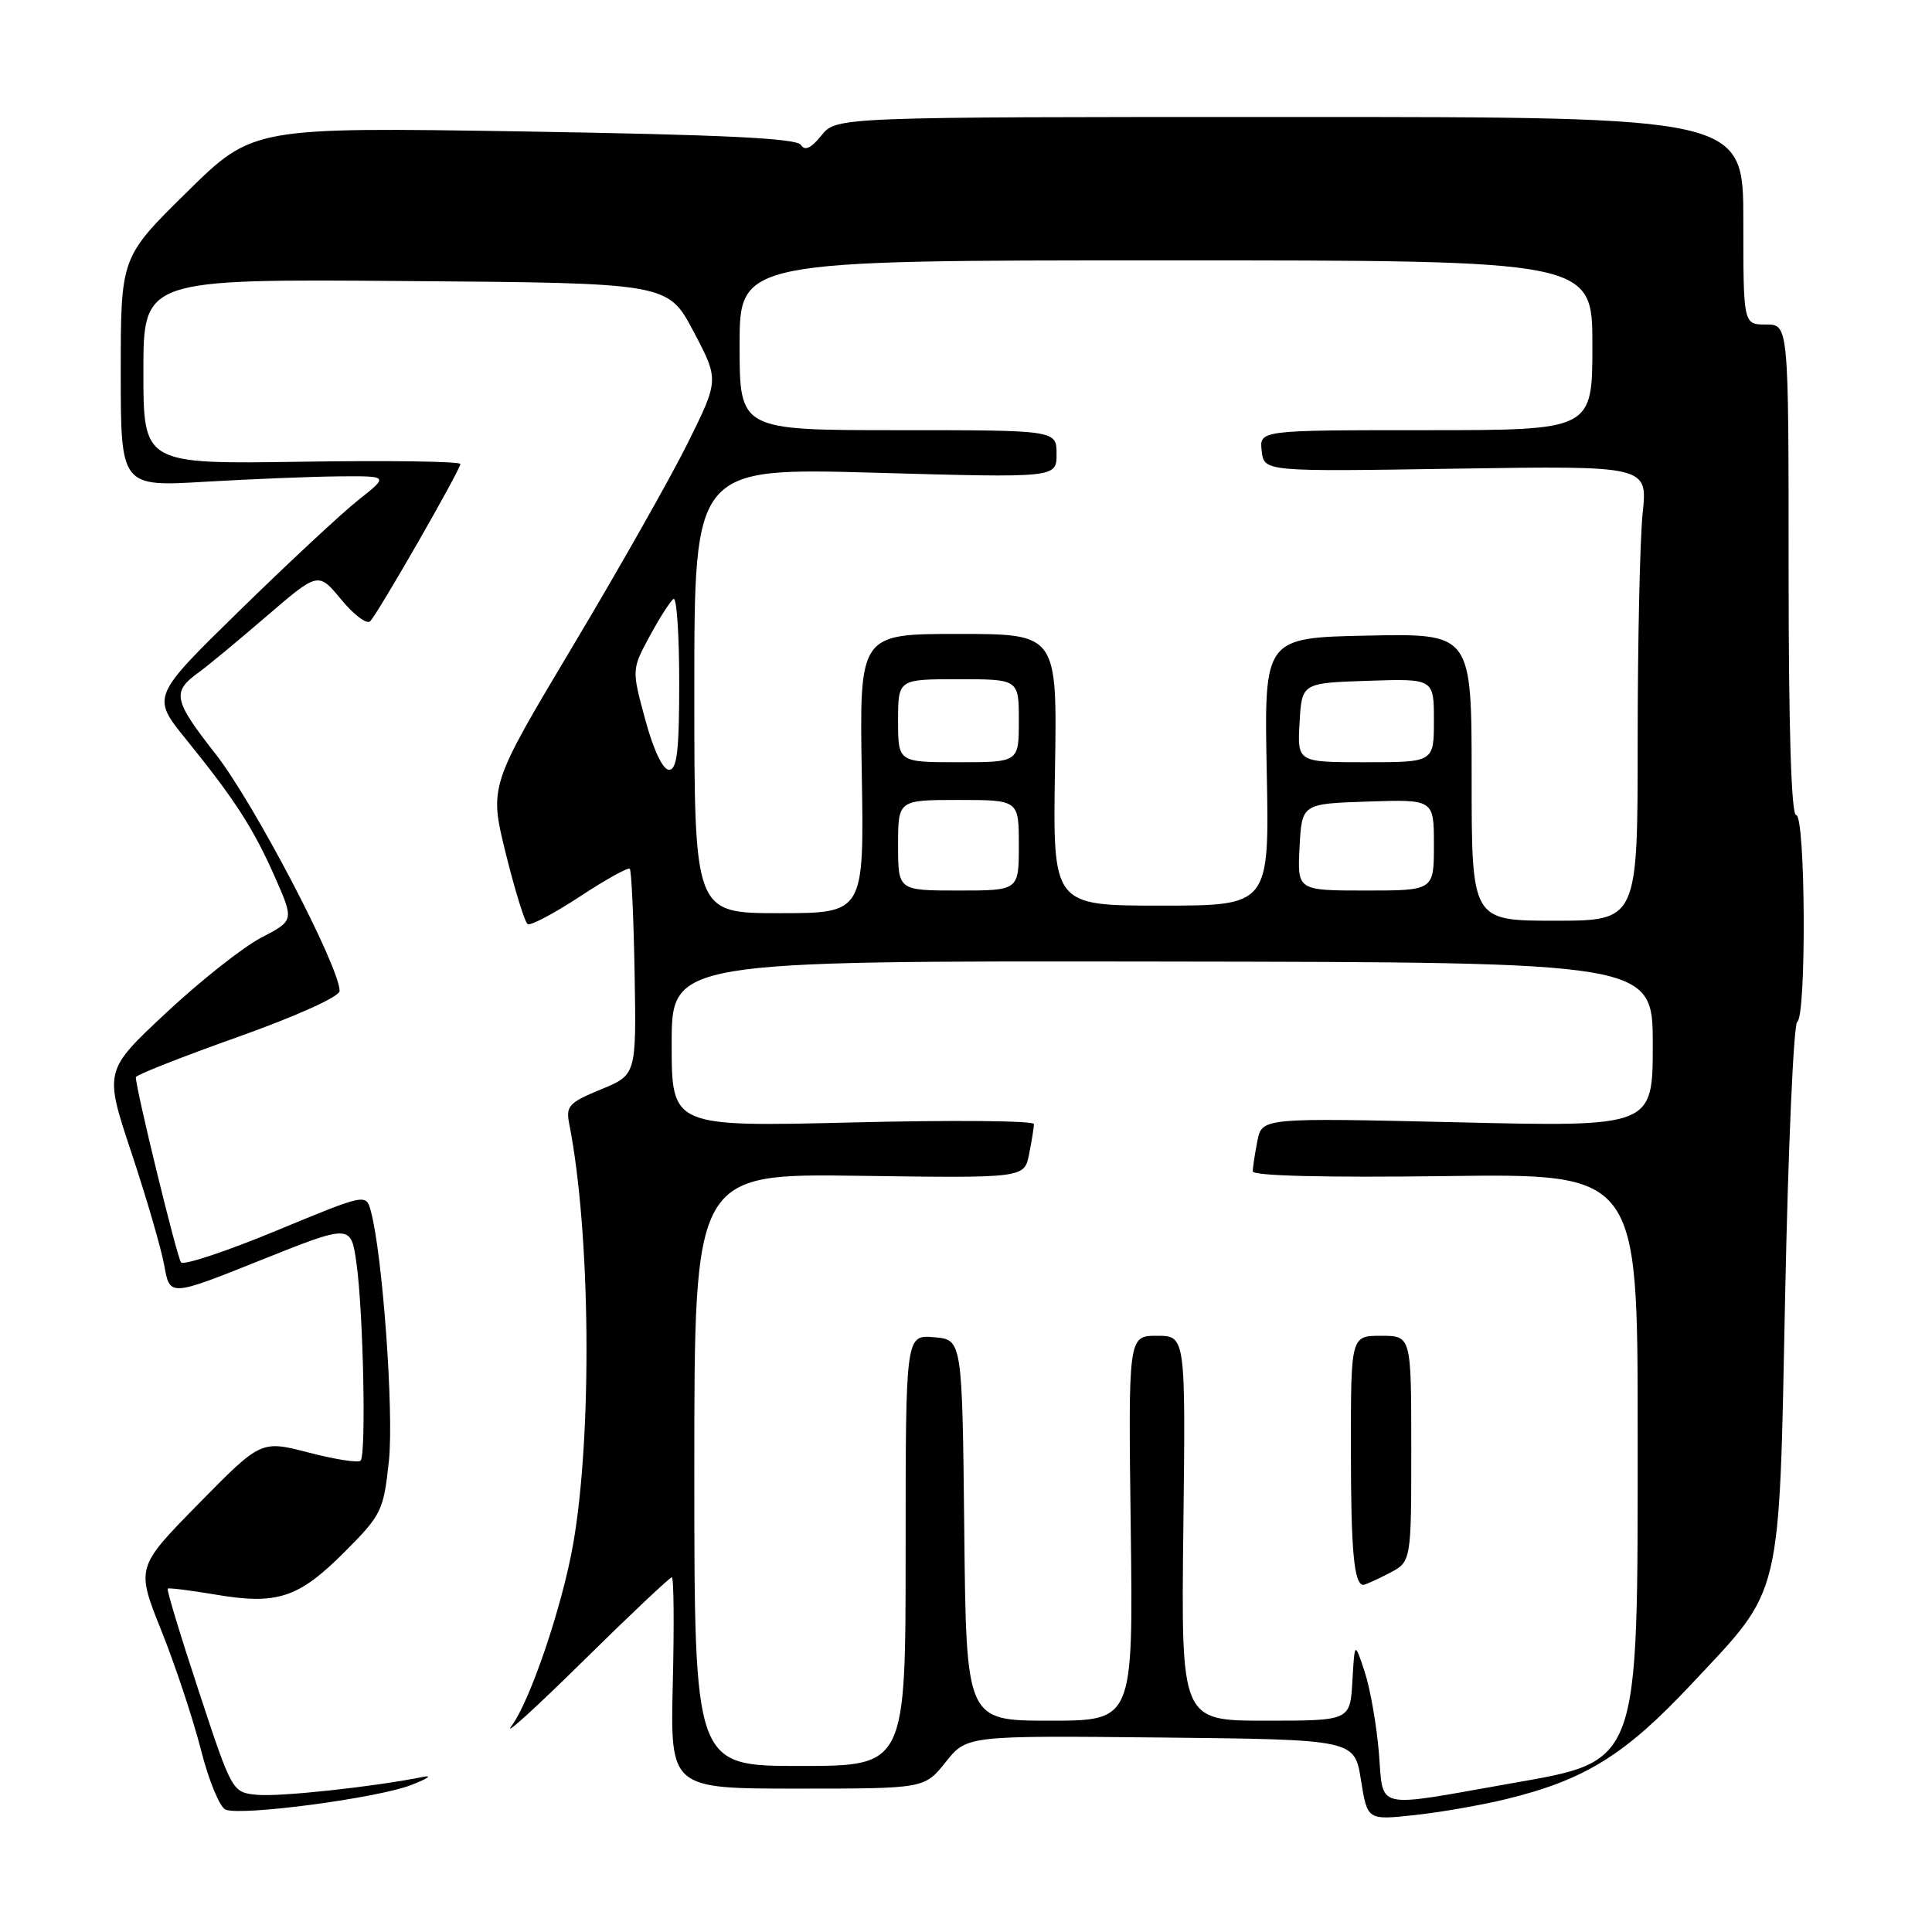 <?xml version="1.0" encoding="UTF-8" standalone="no"?>
<!DOCTYPE svg PUBLIC "-//W3C//DTD SVG 1.1//EN" "http://www.w3.org/Graphics/SVG/1.1/DTD/svg11.dtd" >
<svg xmlns="http://www.w3.org/2000/svg" xmlns:xlink="http://www.w3.org/1999/xlink" version="1.1" viewBox="0 0 256 256">
 <g >
 <path fill="currentColor"
d=" M 199.50 238.41 C 209.99 235.86 215.30 232.57 224.09 223.19 C 236.29 210.17 235.71 212.58 236.55 171.22 C 236.95 151.82 237.67 135.71 238.14 135.41 C 239.38 134.65 239.24 108.00 238.00 108.00 C 237.35 108.00 237.00 96.50 237.00 75.50 C 237.00 43.00 237.00 43.00 234.00 43.00 C 231.00 43.00 231.00 43.00 231.00 29.25 C 231.00 15.50 231.00 15.50 170.91 15.50 C 110.82 15.50 110.82 15.50 108.84 17.95 C 107.46 19.66 106.64 20.03 106.12 19.20 C 105.58 18.32 95.72 17.85 69.44 17.42 C 33.50 16.85 33.50 16.85 24.75 25.47 C 16.00 34.08 16.00 34.08 16.00 49.29 C 16.00 64.50 16.00 64.50 27.25 63.83 C 33.44 63.47 41.42 63.15 45.00 63.12 C 51.50 63.07 51.50 63.07 47.50 66.24 C 45.30 67.98 38.23 74.56 31.79 80.86 C 20.08 92.31 20.08 92.31 24.61 97.91 C 31.13 105.96 33.58 109.76 36.44 116.24 C 38.97 121.98 38.97 121.98 34.62 124.24 C 32.22 125.48 26.56 129.96 22.03 134.19 C 13.80 141.88 13.80 141.88 17.42 152.75 C 19.41 158.73 21.37 165.46 21.77 167.71 C 22.50 171.80 22.50 171.80 34.50 167.00 C 46.50 162.20 46.50 162.20 47.23 167.35 C 48.14 173.75 48.54 192.80 47.78 193.55 C 47.47 193.86 44.38 193.38 40.90 192.47 C 34.58 190.84 34.58 190.84 26.31 199.26 C 18.03 207.69 18.03 207.69 21.39 216.09 C 23.24 220.72 25.60 227.82 26.63 231.88 C 27.66 235.93 29.13 239.50 29.90 239.79 C 32.10 240.64 50.06 238.25 54.50 236.52 C 56.70 235.66 57.38 235.19 56.00 235.46 C 49.56 236.76 36.97 238.12 34.03 237.82 C 30.78 237.50 30.74 237.45 26.35 224.12 C 23.92 216.76 22.06 210.63 22.22 210.50 C 22.37 210.37 25.22 210.73 28.55 211.29 C 36.73 212.68 39.56 211.75 45.63 205.67 C 50.57 200.72 50.82 200.20 51.53 193.60 C 52.21 187.21 50.69 166.13 49.13 160.45 C 48.50 158.15 48.50 158.15 36.57 163.09 C 30.01 165.81 24.35 167.69 23.99 167.27 C 23.45 166.62 18.00 144.31 18.00 142.73 C 18.00 142.45 24.07 140.05 31.50 137.41 C 39.35 134.61 45.00 132.06 45.00 131.31 C 45.00 128.11 33.65 106.40 28.59 99.94 C 22.93 92.71 22.73 91.69 26.40 89.04 C 27.52 88.24 31.52 84.92 35.30 81.67 C 42.17 75.76 42.17 75.76 45.22 79.45 C 46.89 81.48 48.62 82.77 49.05 82.32 C 50.14 81.19 61.00 62.25 61.00 61.48 C 61.00 61.14 51.55 61.00 40.00 61.18 C 19.00 61.50 19.00 61.50 19.00 49.24 C 19.00 36.97 19.00 36.97 53.75 37.24 C 88.50 37.50 88.50 37.50 91.89 43.91 C 95.28 50.33 95.28 50.33 91.13 58.71 C 88.84 63.32 81.99 75.43 75.89 85.63 C 64.82 104.17 64.82 104.17 67.02 113.10 C 68.24 118.01 69.54 122.22 69.92 122.45 C 70.30 122.69 73.41 121.04 76.83 118.80 C 80.25 116.55 83.23 114.89 83.45 115.12 C 83.67 115.34 83.96 121.57 84.09 128.97 C 84.32 142.42 84.32 142.42 79.61 144.36 C 75.40 146.09 74.96 146.56 75.42 148.89 C 78.26 163.22 78.50 190.13 75.93 204.69 C 74.47 212.94 70.24 225.40 67.78 228.70 C 66.63 230.24 70.83 226.44 77.11 220.25 C 83.39 214.06 88.75 209.00 89.02 209.00 C 89.28 209.00 89.34 215.30 89.15 223.00 C 88.81 237.00 88.81 237.00 105.65 237.00 C 122.50 237.00 122.50 237.00 125.31 233.48 C 128.11 229.97 128.11 229.97 153.80 230.23 C 179.48 230.50 179.48 230.50 180.33 235.84 C 181.18 241.18 181.18 241.18 187.34 240.52 C 190.73 240.16 196.20 239.21 199.50 238.41 Z  M 182.71 232.24 C 182.40 228.53 181.55 223.70 180.82 221.50 C 179.50 217.50 179.50 217.50 179.20 222.75 C 178.90 228.00 178.90 228.00 167.70 228.00 C 156.50 228.00 156.50 228.00 156.80 202.50 C 157.10 177.00 157.10 177.00 153.30 177.00 C 149.50 177.00 149.50 177.00 149.83 202.50 C 150.15 228.00 150.15 228.00 139.09 228.00 C 128.03 228.00 128.03 228.00 127.77 202.75 C 127.50 177.50 127.50 177.50 123.75 177.19 C 120.00 176.88 120.00 176.88 120.00 205.44 C 120.00 234.00 120.00 234.00 106.00 234.00 C 92.00 234.00 92.00 234.00 92.00 194.75 C 92.00 155.50 92.00 155.50 113.86 155.80 C 135.73 156.11 135.73 156.11 136.36 152.93 C 136.71 151.18 137.00 149.39 137.00 148.94 C 137.00 148.50 126.20 148.40 113.00 148.73 C 89.00 149.31 89.00 149.31 89.00 138.32 C 89.00 127.32 89.00 127.32 154.00 127.41 C 219.00 127.50 219.00 127.50 219.00 138.41 C 219.00 149.32 219.00 149.32 193.11 148.71 C 167.23 148.11 167.23 148.11 166.61 151.18 C 166.28 152.87 166.00 154.68 166.00 155.21 C 166.00 155.81 175.58 156.05 191.50 155.84 C 217.00 155.50 217.00 155.50 217.00 189.73 C 217.00 234.38 217.41 233.27 199.93 236.36 C 181.85 239.55 183.34 239.90 182.71 232.24 Z  M 184.05 208.47 C 187.00 206.95 187.00 206.95 187.00 191.97 C 187.00 177.00 187.00 177.00 183.00 177.00 C 179.00 177.00 179.00 177.00 179.00 191.92 C 179.00 205.49 179.41 210.00 180.66 210.00 C 180.90 210.00 182.43 209.31 184.05 208.47 Z  M 195.00 102.97 C 195.00 83.94 195.00 83.94 181.25 84.22 C 167.50 84.50 167.50 84.50 167.85 102.25 C 168.20 120.00 168.20 120.00 153.85 120.00 C 139.50 120.00 139.50 120.00 139.79 102.00 C 140.09 84.00 140.09 84.00 126.98 84.00 C 113.88 84.00 113.88 84.00 114.19 102.50 C 114.50 121.00 114.50 121.00 103.25 121.00 C 92.00 121.00 92.00 121.00 92.00 91.48 C 92.00 61.97 92.00 61.97 116.00 62.64 C 140.00 63.32 140.00 63.32 140.00 60.16 C 140.00 57.00 140.00 57.00 119.00 57.00 C 98.00 57.00 98.00 57.00 98.00 45.75 C 98.00 34.50 98.00 34.50 154.50 34.50 C 211.00 34.50 211.00 34.50 211.00 45.75 C 211.00 57.00 211.00 57.00 188.93 57.00 C 166.87 57.00 166.87 57.00 167.18 59.75 C 167.50 62.50 167.50 62.50 192.91 62.10 C 218.32 61.71 218.32 61.71 217.66 68.00 C 217.30 71.46 217.00 85.03 217.00 98.15 C 217.00 122.00 217.00 122.00 206.00 122.00 C 195.00 122.00 195.00 122.00 195.00 102.97 Z  M 119.00 112.00 C 119.00 106.00 119.00 106.00 127.00 106.00 C 135.00 106.00 135.00 106.00 135.00 112.00 C 135.00 118.00 135.00 118.00 127.00 118.00 C 119.00 118.00 119.00 118.00 119.00 112.00 Z  M 172.20 112.25 C 172.50 106.50 172.50 106.50 181.25 106.21 C 190.00 105.92 190.00 105.92 190.00 111.96 C 190.00 118.00 190.00 118.00 180.95 118.00 C 171.90 118.00 171.90 118.00 172.20 112.25 Z  M 85.50 95.36 C 83.70 88.71 83.70 88.71 86.10 84.27 C 87.42 81.83 88.84 79.62 89.25 79.36 C 89.66 79.10 90.00 84.08 90.00 90.44 C 90.00 99.48 89.71 102.00 88.65 102.00 C 87.83 102.00 86.59 99.38 85.50 95.36 Z  M 119.00 95.50 C 119.00 90.00 119.00 90.00 127.00 90.00 C 135.00 90.00 135.00 90.00 135.00 95.50 C 135.00 101.00 135.00 101.00 127.00 101.00 C 119.00 101.00 119.00 101.00 119.00 95.50 Z  M 172.20 95.75 C 172.50 90.50 172.50 90.50 181.25 90.21 C 190.00 89.92 190.00 89.92 190.00 95.46 C 190.00 101.00 190.00 101.00 180.95 101.00 C 171.90 101.00 171.90 101.00 172.20 95.75 Z "/>
</g>
</svg>